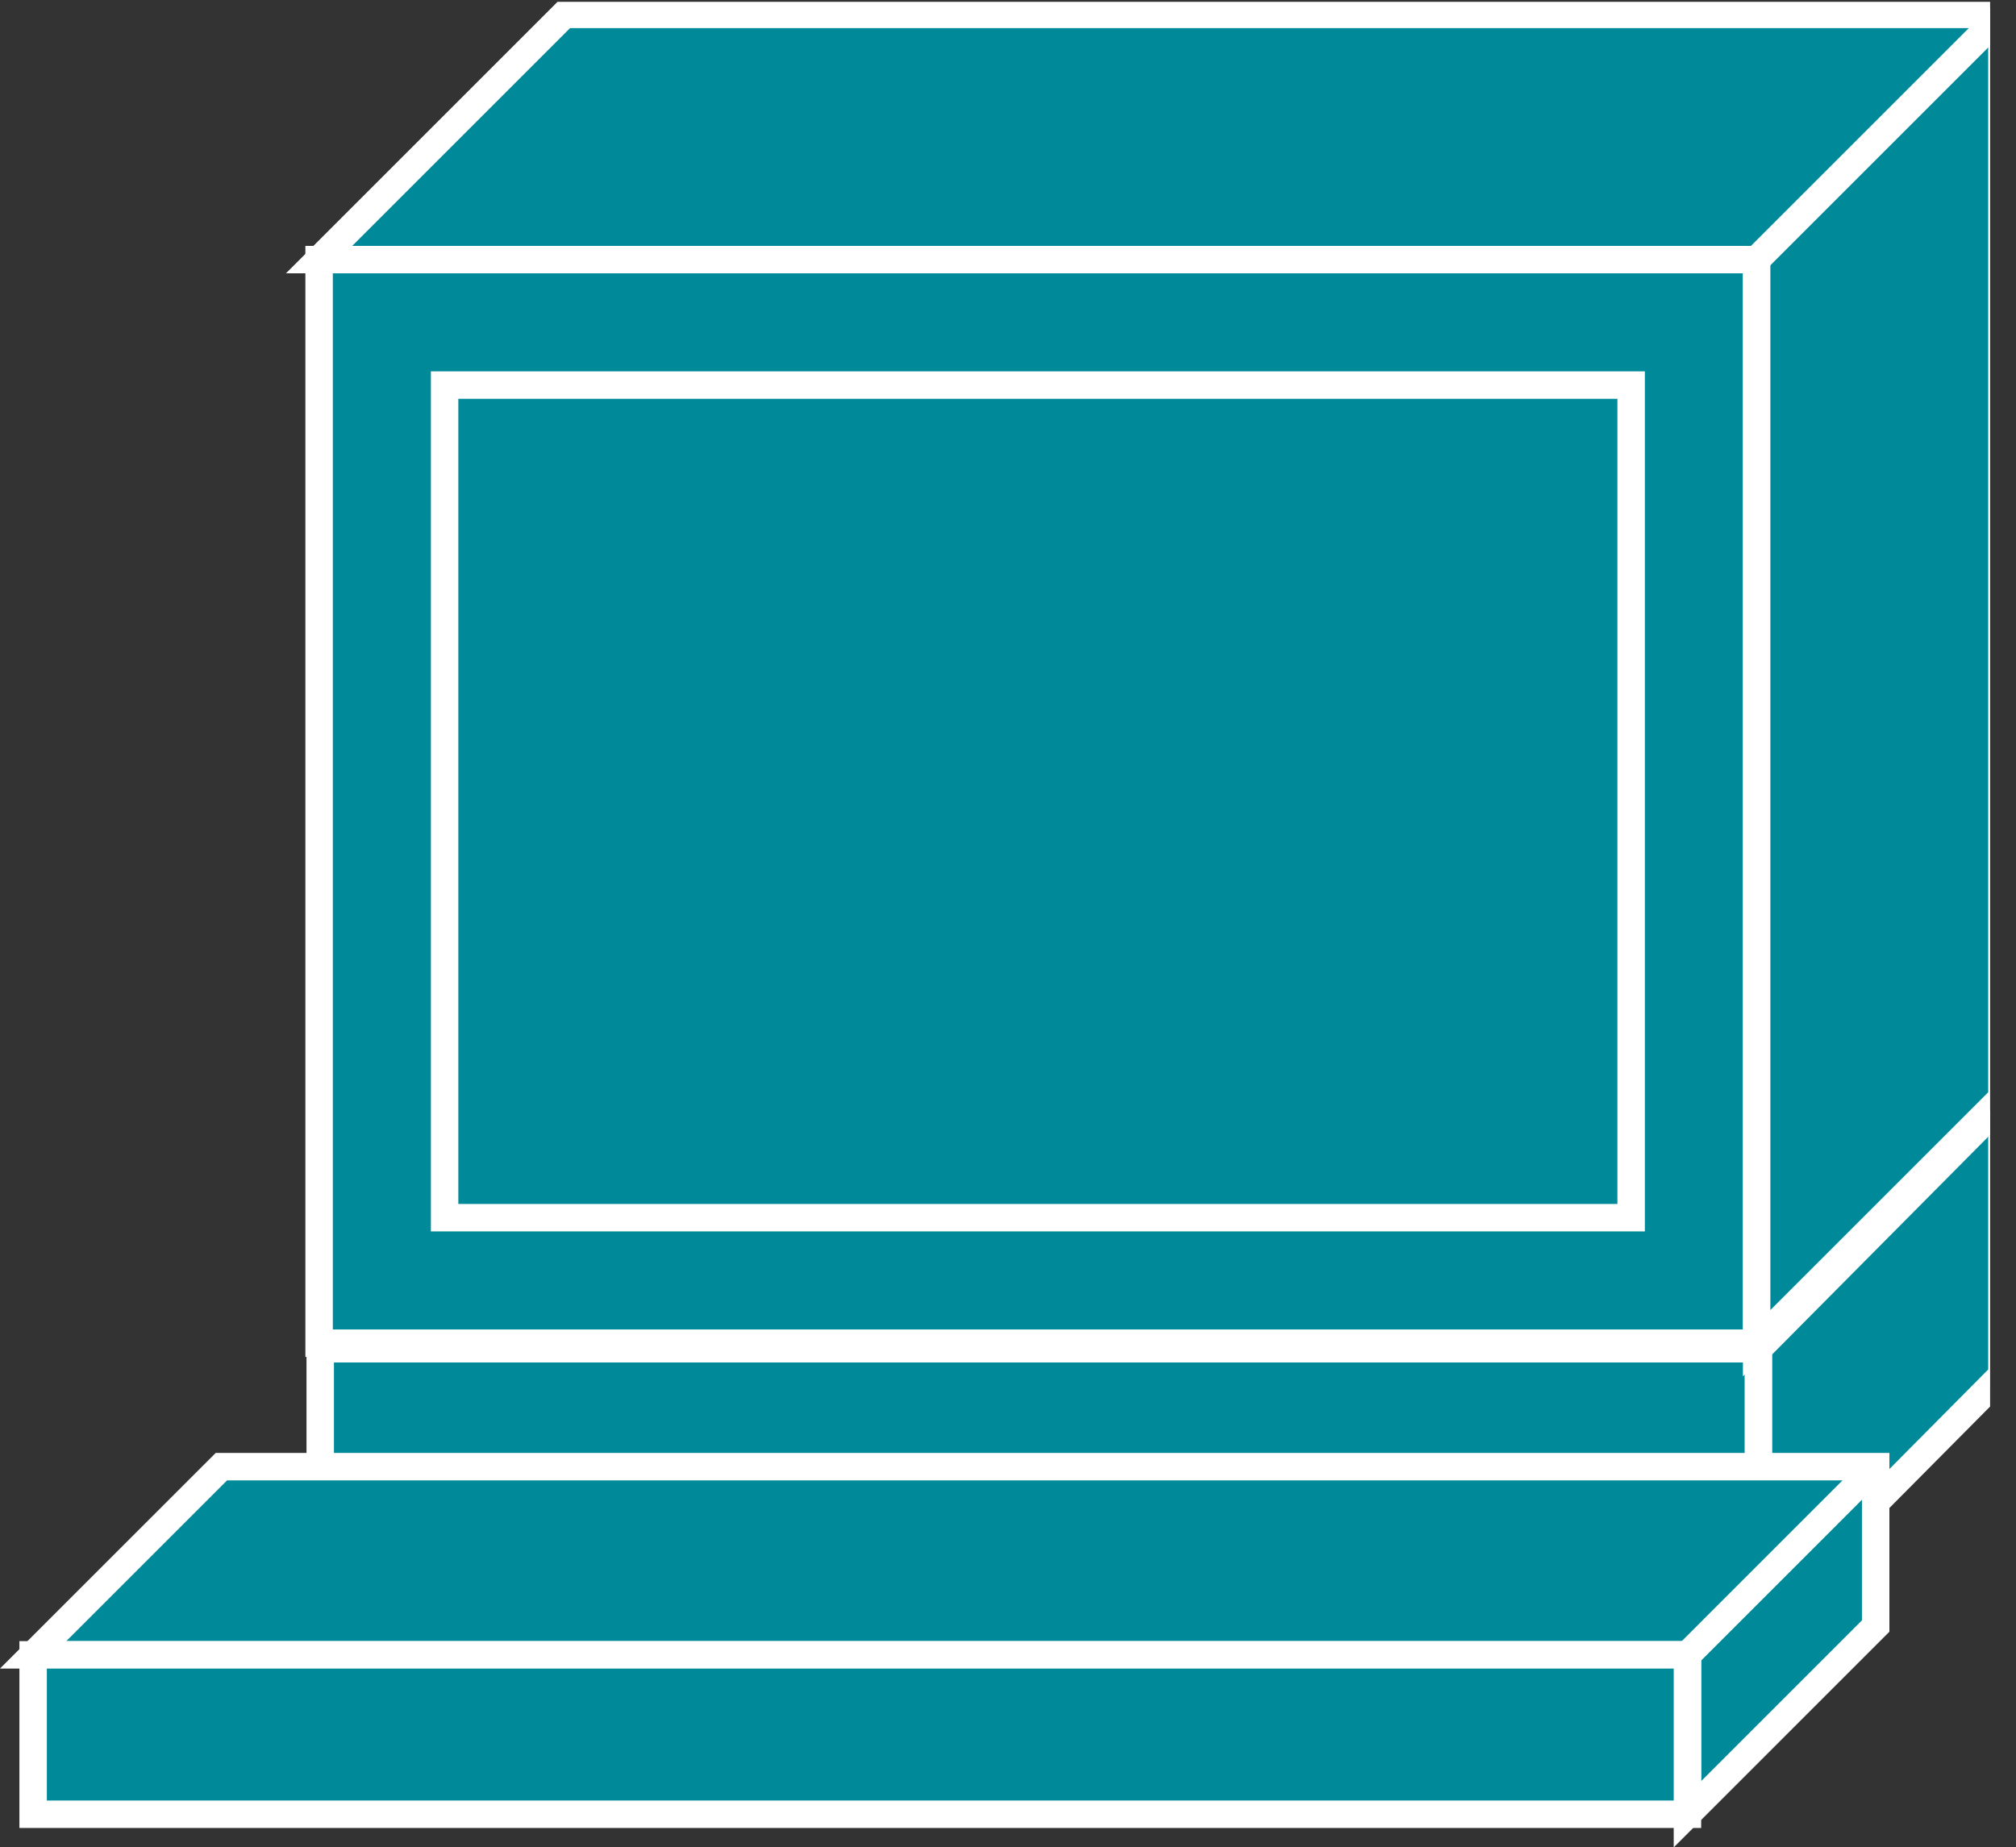 <?xml version="1.0" encoding="UTF-8" standalone="no"?>
<svg
   xmlns:dc="http://purl.org/dc/elements/1.1/"
   xmlns:cc="http://creativecommons.org/ns#"
   xmlns:rdf="http://www.w3.org/1999/02/22-rdf-syntax-ns#"
   xmlns:svg="http://www.w3.org/2000/svg"
   xmlns="http://www.w3.org/2000/svg"
   viewBox="0 0 39.16 35.893"
   height="35.893"
   width="39.16"
   xml:space="preserve"
   id="svg2"
   version="1.1"><rect x="0" y="0" width="39.16" height="35.893" fill="#333333" stroke="none"/><defs
     id="defs6"><clipPath
       id="clipPath20"
       clipPathUnits="userSpaceOnUse"><path
         id="path18"
         d="M 0,269 H 290 V 0 H 0 Z" /></clipPath></defs><g
     transform="matrix(1.333,0,0,-1.333,0,35.893)"
     id="g10"><g
       transform="scale(0.1)"
       id="g12"><g
         id="g14"><g
           clip-path="url(#clipPath20)"
           id="g16"><path
             id="path22"
             style="fill:#008998;fill-opacity:1;fill-rule:nonzero;stroke:none"
             d="m 46.664,33.477 h 209.59 v 39.211 h -209.59 z" /><path
             id="path24"
             style="fill:none;stroke:#ffffff;stroke-width:4;stroke-linecap:butt;stroke-linejoin:miter;stroke-miterlimit:4;stroke-dasharray:none;stroke-opacity:1"
             d="M 46.664,33.477 V 72.688 H 256.254 V 33.477 Z" /><path
             id="path26"
             style="fill:#008998;fill-opacity:1;fill-rule:nonzero;stroke:none"
             d="M 291.723,108.43 V 68.828 L 256.254,33.086 V 72.688 H 46.5" /><path
             id="path28"
             style="fill:none;stroke:#ffffff;stroke-width:4;stroke-linecap:butt;stroke-linejoin:miter;stroke-miterlimit:4;stroke-dasharray:none;stroke-opacity:1"
             d="M 291.723,108.43 V 68.828 L 256.254,33.086 V 72.688 H 46.5" /><path
             id="path30"
             style="fill:#008998;fill-opacity:1;fill-rule:nonzero;stroke:none"
             d="M 48.168,108.43 H 291.723" /><path
             id="path32"
             style="fill:none;stroke:#ffffff;stroke-width:4;stroke-linecap:butt;stroke-linejoin:miter;stroke-miterlimit:4;stroke-dasharray:none;stroke-opacity:1"
             d="M 48.168,108.43 H 291.723" /><path
             id="path34"
             style="fill:#008998;fill-opacity:1;fill-rule:nonzero;stroke:none"
             d="M 256.254,72.688 291.723,108.43" /><path
             id="path36"
             style="fill:none;stroke:#ffffff;stroke-width:4;stroke-linecap:butt;stroke-linejoin:miter;stroke-miterlimit:4;stroke-dasharray:none;stroke-opacity:1"
             d="M 256.254,72.688 291.723,108.43" /><path
             id="path38"
             style="fill:#008998;fill-opacity:1;fill-rule:nonzero;stroke:none"
             d="m 46.5,73.484 h 209.48 v 157.941 H 46.5 Z" /><path
             id="path40"
             style="fill:none;stroke:#ffffff;stroke-width:4;stroke-linecap:butt;stroke-linejoin:miter;stroke-miterlimit:4;stroke-dasharray:none;stroke-opacity:1"
             d="M 255.98,73.484 V 231.426 H 46.5 V 73.484 Z" /><path
             id="path42"
             style="fill:#008998;fill-opacity:1;fill-rule:nonzero;stroke:none"
             d="M 255.98,73.484 291.723,109.23 V 267.168 H 82.242 L 46.5,231.426 H 255.98 V 73.484" /><path
             id="path44"
             style="fill:none;stroke:#ffffff;stroke-width:4;stroke-linecap:butt;stroke-linejoin:miter;stroke-miterlimit:4;stroke-dasharray:none;stroke-opacity:1"
             d="M 255.98,73.484 291.723,109.23 V 267.168 H 82.242 L 46.5,231.426 h 209.48 z" /><path
             id="path46"
             style="fill:#008998;fill-opacity:1;fill-rule:nonzero;stroke:none"
             d="m 64.789,91.777 h 172.902 v 121.359 H 64.789 Z" /><path
             id="path48"
             style="fill:none;stroke:#ffffff;stroke-width:4;stroke-linecap:butt;stroke-linejoin:miter;stroke-miterlimit:4;stroke-dasharray:none;stroke-opacity:1"
             d="M 237.691,91.777 V 213.137 H 64.789 V 91.777 Z" /><path
             id="path50"
             style="fill:#008998;fill-opacity:1;fill-rule:nonzero;stroke:none"
             d="m 255.98,231.426 35.743,35.742" /><path
             id="path52"
             style="fill:none;stroke:#ffffff;stroke-width:4;stroke-linecap:butt;stroke-linejoin:miter;stroke-miterlimit:4;stroke-dasharray:none;stroke-opacity:1"
             d="m 255.98,231.426 35.743,35.742" /><path
             id="path54"
             style="fill:#008998;fill-opacity:1;fill-rule:nonzero;stroke:none"
             d="M 245.895,4.824 V 28.059 H 4.828 L 32.262,55.488 H 273.324 V 32.258 L 245.895,4.824" /><path
             id="path56"
             style="fill:none;stroke:#ffffff;stroke-width:4;stroke-linecap:butt;stroke-linejoin:miter;stroke-miterlimit:4;stroke-dasharray:none;stroke-opacity:1"
             d="M 245.895,4.824 V 28.059 H 4.828 L 32.262,55.488 H 273.324 V 32.258 Z" /><path
             id="path58"
             style="fill:#008998;fill-opacity:1;fill-rule:nonzero;stroke:none"
             d="m 4.828,4.824 h 241.066 v 23.234 H 4.828 Z" /><path
             id="path60"
             style="fill:none;stroke:#ffffff;stroke-width:4;stroke-linecap:butt;stroke-linejoin:miter;stroke-miterlimit:4;stroke-dasharray:none;stroke-opacity:1"
             d="M 245.895,28.059 V 4.824 H 4.828 V 28.059 Z" /><path
             id="path62"
             style="fill:#008998;fill-opacity:1;fill-rule:nonzero;stroke:none"
             d="m 245.895,28.059 27.429,27.43" /><path
             id="path64"
             style="fill:none;stroke:#ffffff;stroke-width:4;stroke-linecap:butt;stroke-linejoin:miter;stroke-miterlimit:4;stroke-dasharray:none;stroke-opacity:1"
             d="m 245.895,28.059 27.429,27.43" /></g></g></g></g></svg>